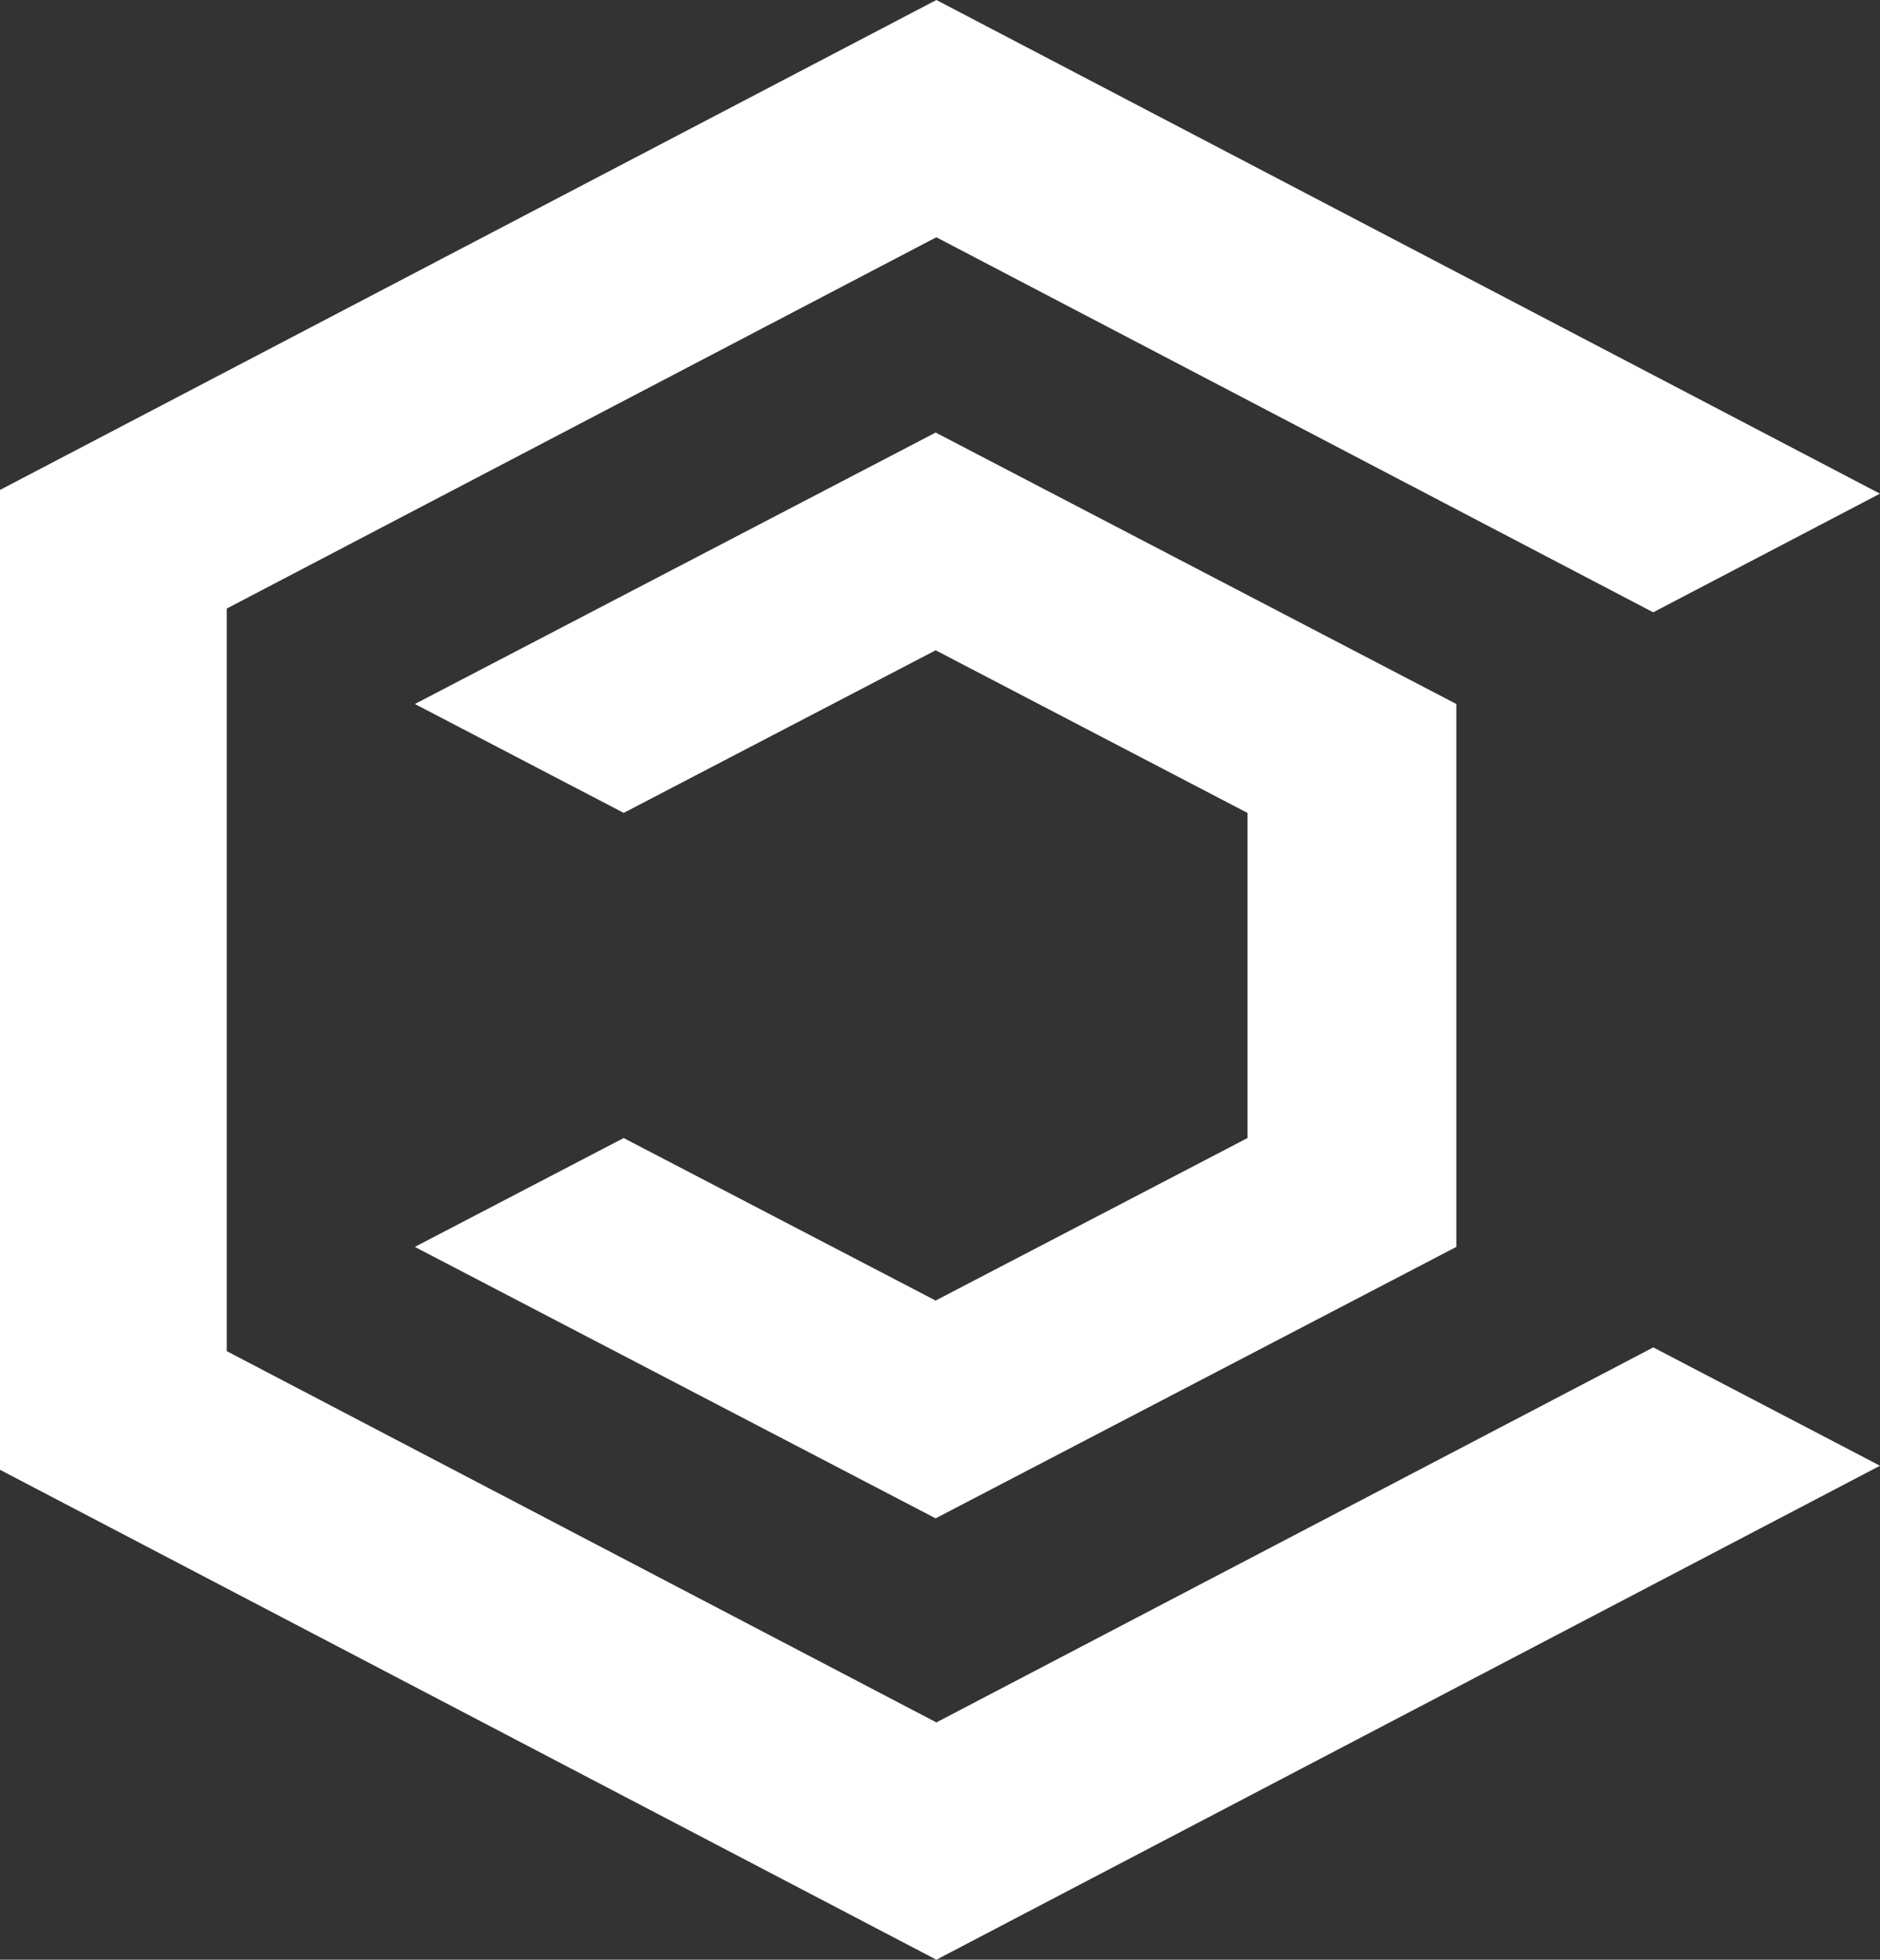 <svg width="213" height="222" viewBox="0 0 213 222" fill="none" xmlns="http://www.w3.org/2000/svg">
<rect x="0" y="0" width="213" height="222" fill="#333333" stroke="none"/>
<path d="M187.311 152.637L106.091 195.118L25.689 153.057V68.938L106.085 26.877L187.305 69.363L212.995 55.924L106.091 0L0.407 55.288L0 55.495V166.5L106.091 222L213 166.041L187.311 152.632V152.637Z" fill="white"/>
<path d="M106.008 49L47.005 79.75L70.665 92.085L106.008 73.666L141.34 92.09V128.919L106.003 147.329L70.66 128.919L47 141.25L106.003 172L165 141.25V79.75L106.008 49Z" fill="white"/>
</svg>
